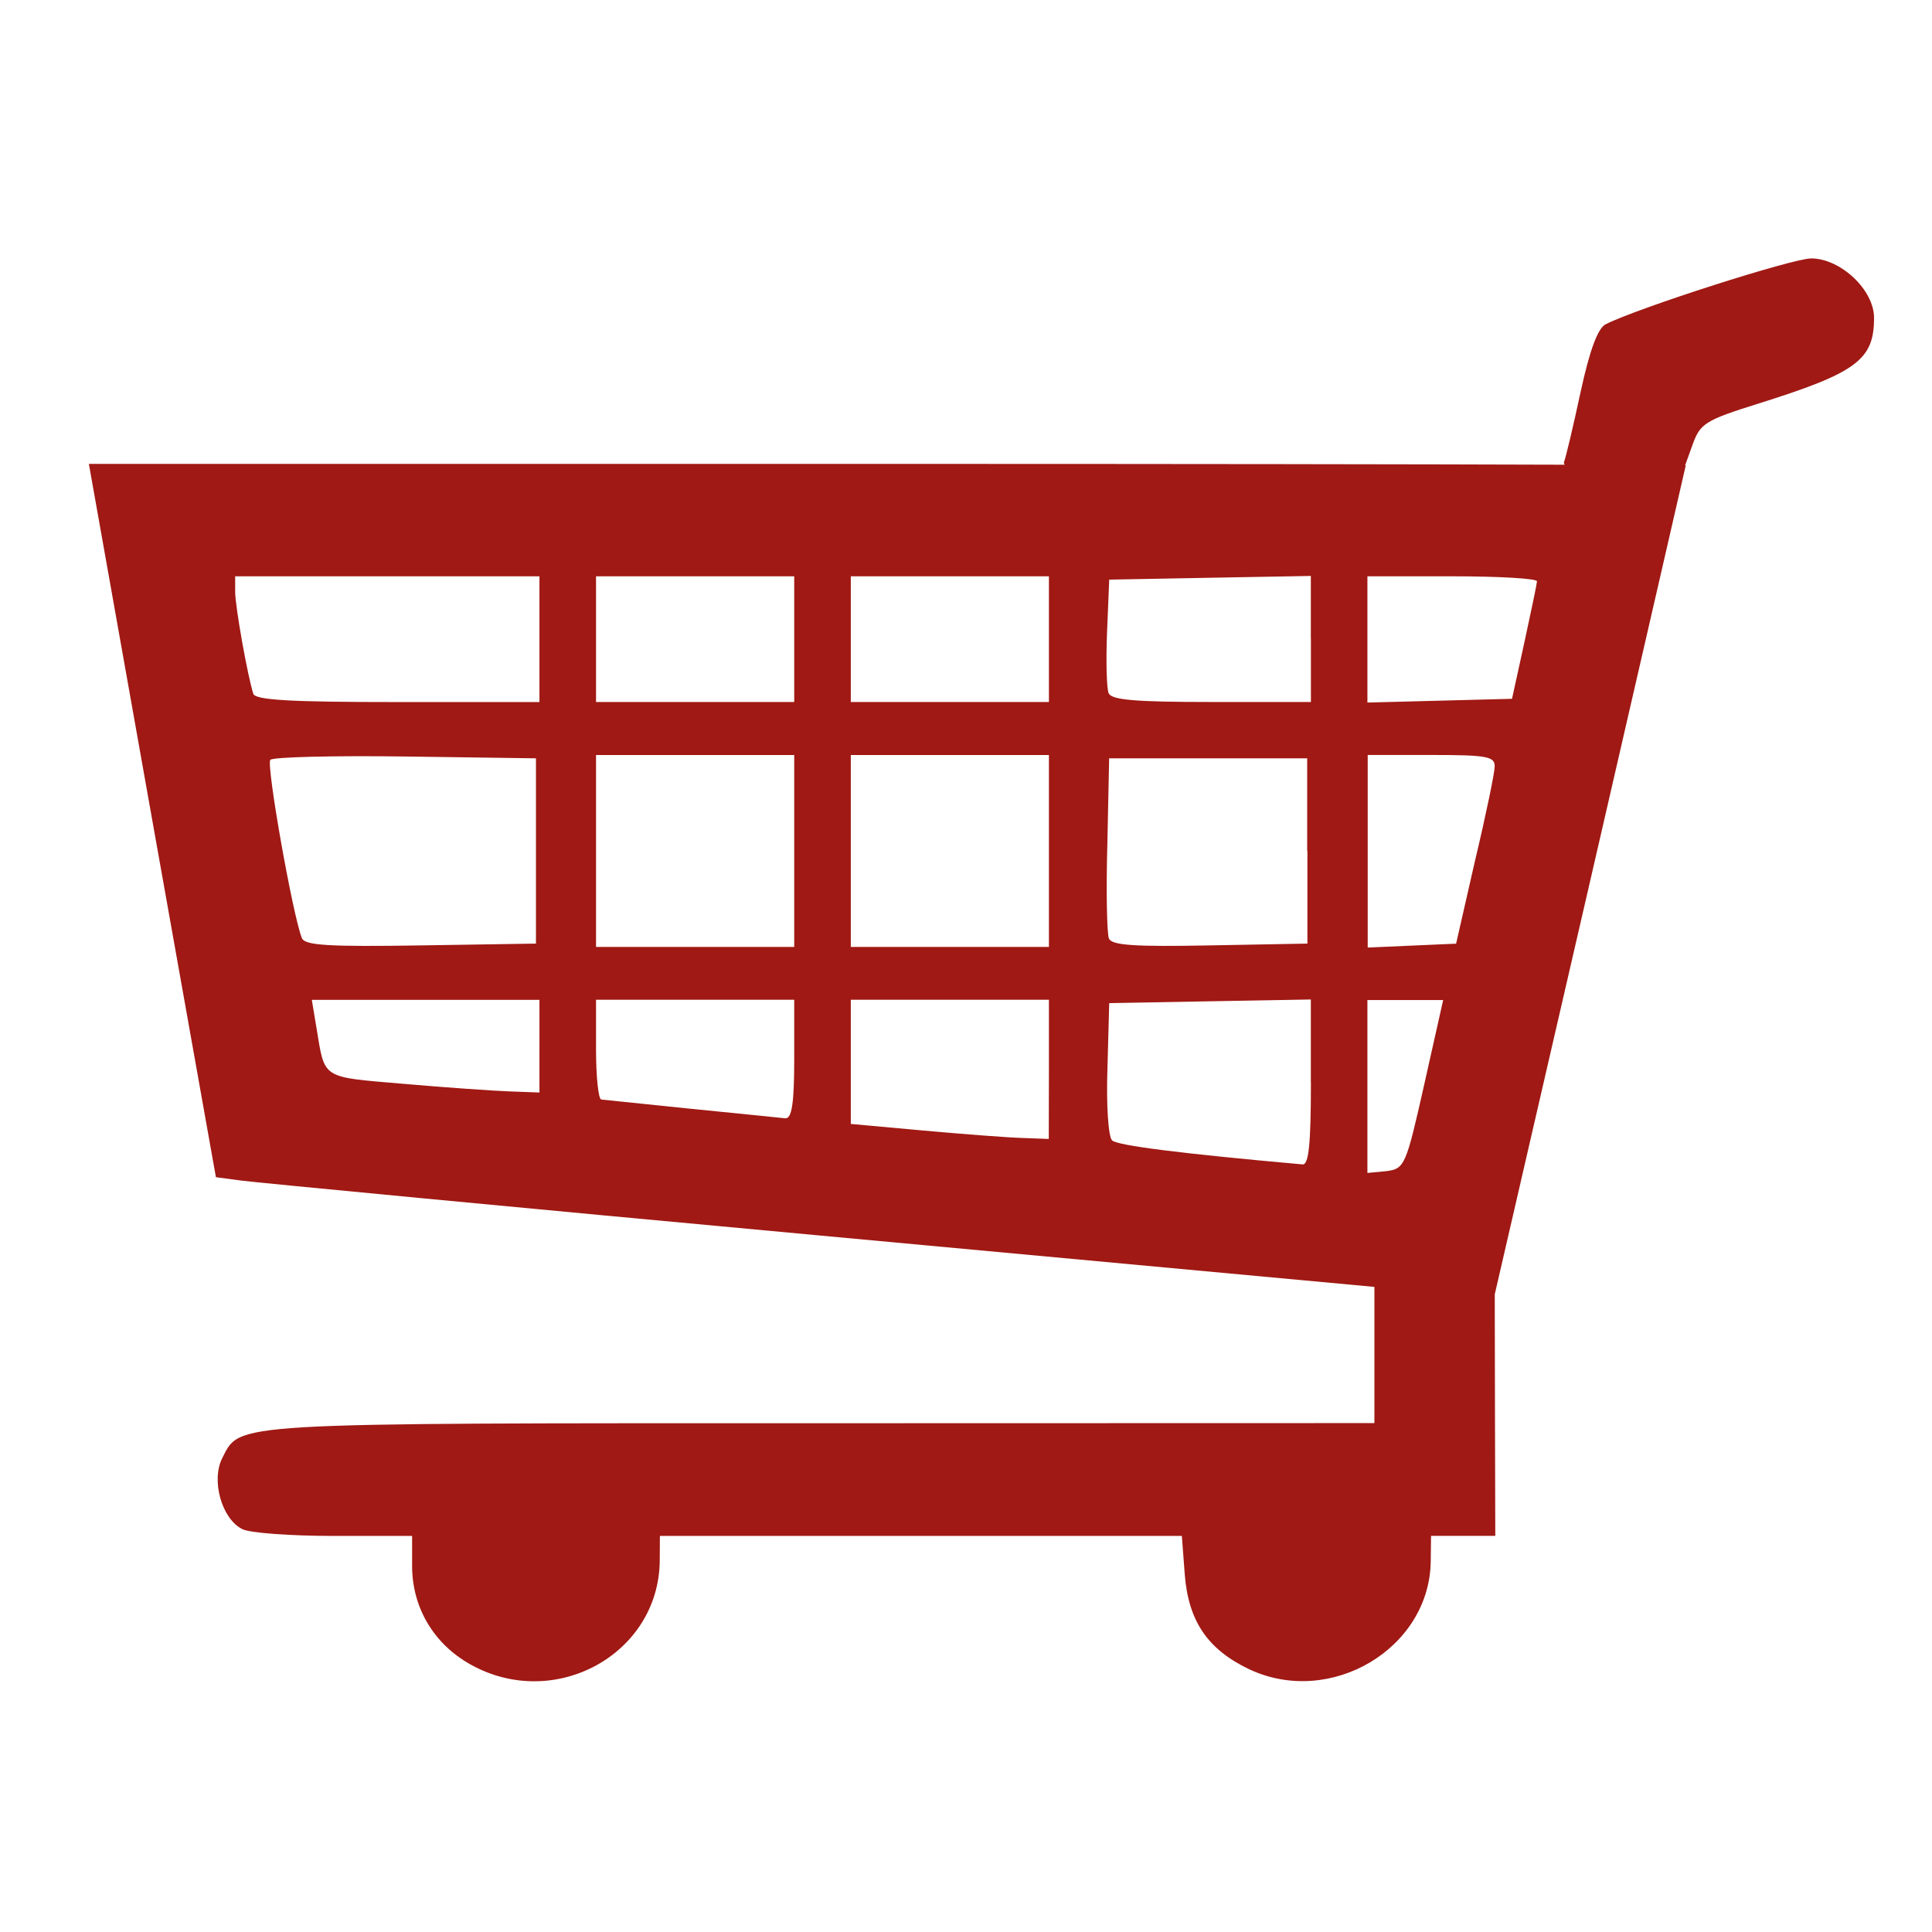 <?xml version="1.0" encoding="UTF-8" standalone="no"?>
<!-- Created with Inkscape (http://www.inkscape.org/) -->

<svg
   xmlns:dc="http://purl.org/dc/elements/1.1/"
   xmlns:cc="http://creativecommons.org/ns#"
   xmlns:rdf="http://www.w3.org/1999/02/22-rdf-syntax-ns#"
   xmlns:svg="http://www.w3.org/2000/svg"
   xmlns="http://www.w3.org/2000/svg"
   xmlns:sodipodi="http://sodipodi.sourceforge.net/DTD/sodipodi-0.dtd"
   xmlns:inkscape="http://www.inkscape.org/namespaces/inkscape"
   width="1000"
   height="1000"
   id="svg3347"
   version="1.1"
   inkscape:version="0.91 r13725"
   viewBox="0 0 1000 1000"
   sodipodi:docname="shop_supermarket.svg">
  <defs
     id="defs3349" />
  <sodipodi:namedview
     id="base"
     pagecolor="#ffffff"
     bordercolor="#666666"
     borderopacity="1.0"
     inkscape:pageopacity="0.0"
     inkscape:pageshadow="2"
     inkscape:zoom="0.5"
     inkscape:cx="11.512342"
     inkscape:cy="416"
     inkscape:current-layer="layer1"
     showgrid="true"
     inkscape:grid-bbox="true"
     inkscape:document-units="px"
     inkscape:window-width="1920"
     inkscape:window-height="1018"
     inkscape:window-x="-8"
     inkscape:window-y="-8"
     inkscape:window-maximized="1" />
  <g
     id="layer1"
     inkscape:label="Layer 1"
     inkscape:groupmode="layer"
     transform="translate(0,968)">
    <path
       inkscape:connector-curvature="0"
       style="fill:#a01914;fill-opacity:1"
       d="m 937.453,-834.233 c -9.62,0 -89.234,25.478 -106.319,34.042 -4.117,2.015 -8.35,13.567 -13.006,35.014 -3.771,17.597 -7.657,33.97 -8.619,36.417 -0.231,0.54 0.192,0.864 0.385,1.295 -73.111,-0.252 -202.98,-0.432 -350.627,-0.432 l -413.272,0 32.862,184.677 32.9,184.533 13.199,1.763 c 7.273,0.972 142.182,13.89 299.834,28.464 l 286.597,26.557 0,35.302 0,35.194 -286.597,0.072 c -308.838,0 -300.219,-0.54 -309.762,18.065 -5.849,11.587 -0.231,31.487 10.39,36.741 3.733,1.979 25.012,3.527 47.33,3.527 l 40.558,0 0,15.546 c 0,21.447 11.159,40.34 30.168,50.955 43.559,24.434 97.623,-5.254 98.008,-53.762 l 0.077,-12.739 135.064,0 135.102,0 1.501,19.9 c 1.886,24.11 11.775,38.792 33.246,49.048 42.174,19.972 93.814,-10.724 94.083,-56.245 l 0.154,-12.739 16.546,0 16.7,0 -0.154,-62.543 -0.115,-62.471 49.408,-214.077 c 27.128,-117.744 49.369,-214.473 49.446,-214.941 0,0 -0.308,0 -0.346,0 l 3.963,-10.976 c 3.848,-10.724 6.619,-12.487 33.516,-20.908 51.332,-16.085 60.336,-22.743 60.336,-44.514 0.038,-14.43 -17.316,-30.768 -32.554,-30.768 z m -781.176,351.83 c -4.695,-11.407 -18.586,-89.928 -16.354,-92.303 1.347,-1.475 32.862,-2.231 69.995,-1.727 l 67.493,0.936 0,47.969 0,47.933 -59.605,0.936 c -47.753,0.756 -59.99,0 -61.529,-3.742 z m 122.943,55.921 0,23.966 -15.546,-0.576 c -8.581,-0.288 -33.246,-2.051 -54.872,-3.922 -42.866,-3.671 -40.558,-2.195 -44.983,-28.896 l -2.424,-14.574 58.912,0 58.912,0 0,24.002 z m 0,-210.695 0,32.567 -73.381,0 c -55.488,0 -73.689,-1.044 -74.728,-4.282 -3.001,-9.356 -9.389,-45.306 -9.389,-52.827 l 0,-7.989 78.768,0 78.729,0 0,32.531 z m 131.87,217.496 c 0,22.635 -1.231,30.732 -4.618,30.516 -2.501,-0.252 -24.358,-2.519 -48.523,-4.894 -24.204,-2.519 -45.214,-4.678 -46.714,-4.822 -1.501,-0.144 -2.732,-11.731 -2.732,-25.945 l 0,-25.694 51.293,0 51.293,0 0,30.84 z m 0,-107.848 0,49.66 -51.293,0 -51.293,0 0,-49.66 0,-49.66 51.293,0 51.293,0 0,49.66 z m 0,-109.648 0,32.531 -51.293,0 -51.293,0 0,-32.531 0,-32.531 51.293,0 51.293,0 0,32.531 z m 131.831,222.678 -0.077,36.021 -13.622,-0.504 c -7.58,-0.216 -30.63,-1.979 -51.293,-3.85 l -37.556,-3.419 0,-32.171 0,-32.099 51.293,0 51.255,0 0,36.021 z m 0,-113.03 0,49.66 -51.255,0 -51.293,0 0,-49.66 0,-49.66 51.293,0 51.255,0 0,49.66 z m 0,-109.648 0,32.531 -51.255,0 -51.293,0 0,-32.531 0,-32.531 51.293,0 51.255,0 0,32.531 z m 133.794,109.648 0,47.933 -50.485,0.936 c -39.288,0.756 -50.832,-0.036 -52.255,-3.599 -1.039,-2.483 -1.501,-24.506 -0.808,-48.904 l 0.924,-44.334 51.255,0 51.255,0 0,47.969 0.115,0 z m 1.809,119.796 c 0,32.243 -1.154,42.787 -4.348,42.427 -63.338,-5.65 -95.814,-9.788 -98.546,-12.415 -1.962,-1.763 -3.078,-18.425 -2.424,-37.137 l 0.924,-33.934 52.255,-0.936 52.102,-0.936 0,42.931 z m 0,-229.515 0,32.603 -51.409,0 c -39.557,0 -51.871,-1.044 -53.294,-4.57 -1.039,-2.483 -1.424,-16.769 -0.808,-31.667 l 1.116,-27.097 52.255,-0.972 52.102,-0.936 0,32.639 z m 58.682,230.451 c -9.466,42.175 -10.159,43.722 -19.625,44.982 l -9.812,0.936 0,-44.73 0,-44.766 19.586,0 19.625,0 -9.774,43.578 z m 26.243,-115.621 -9.774,42.859 -22.895,1.008 -22.857,1.008 0,-49.84 0,-49.84 32.862,0 c 28.937,0 32.977,0.756 32.862,6.01 -0.038,3.275 -4.579,25.262 -10.197,48.796 z m 25.551,-113.03 -6.388,29.148 -37.441,0.972 -37.402,0.972 0,-32.675 0,-32.675 43.944,0 c 24.204,0 43.905,1.152 43.828,2.591 -0.077,1.403 -3.04,15.654 -6.542,31.667 z"
       id="path6" />
  </g>
</svg>
